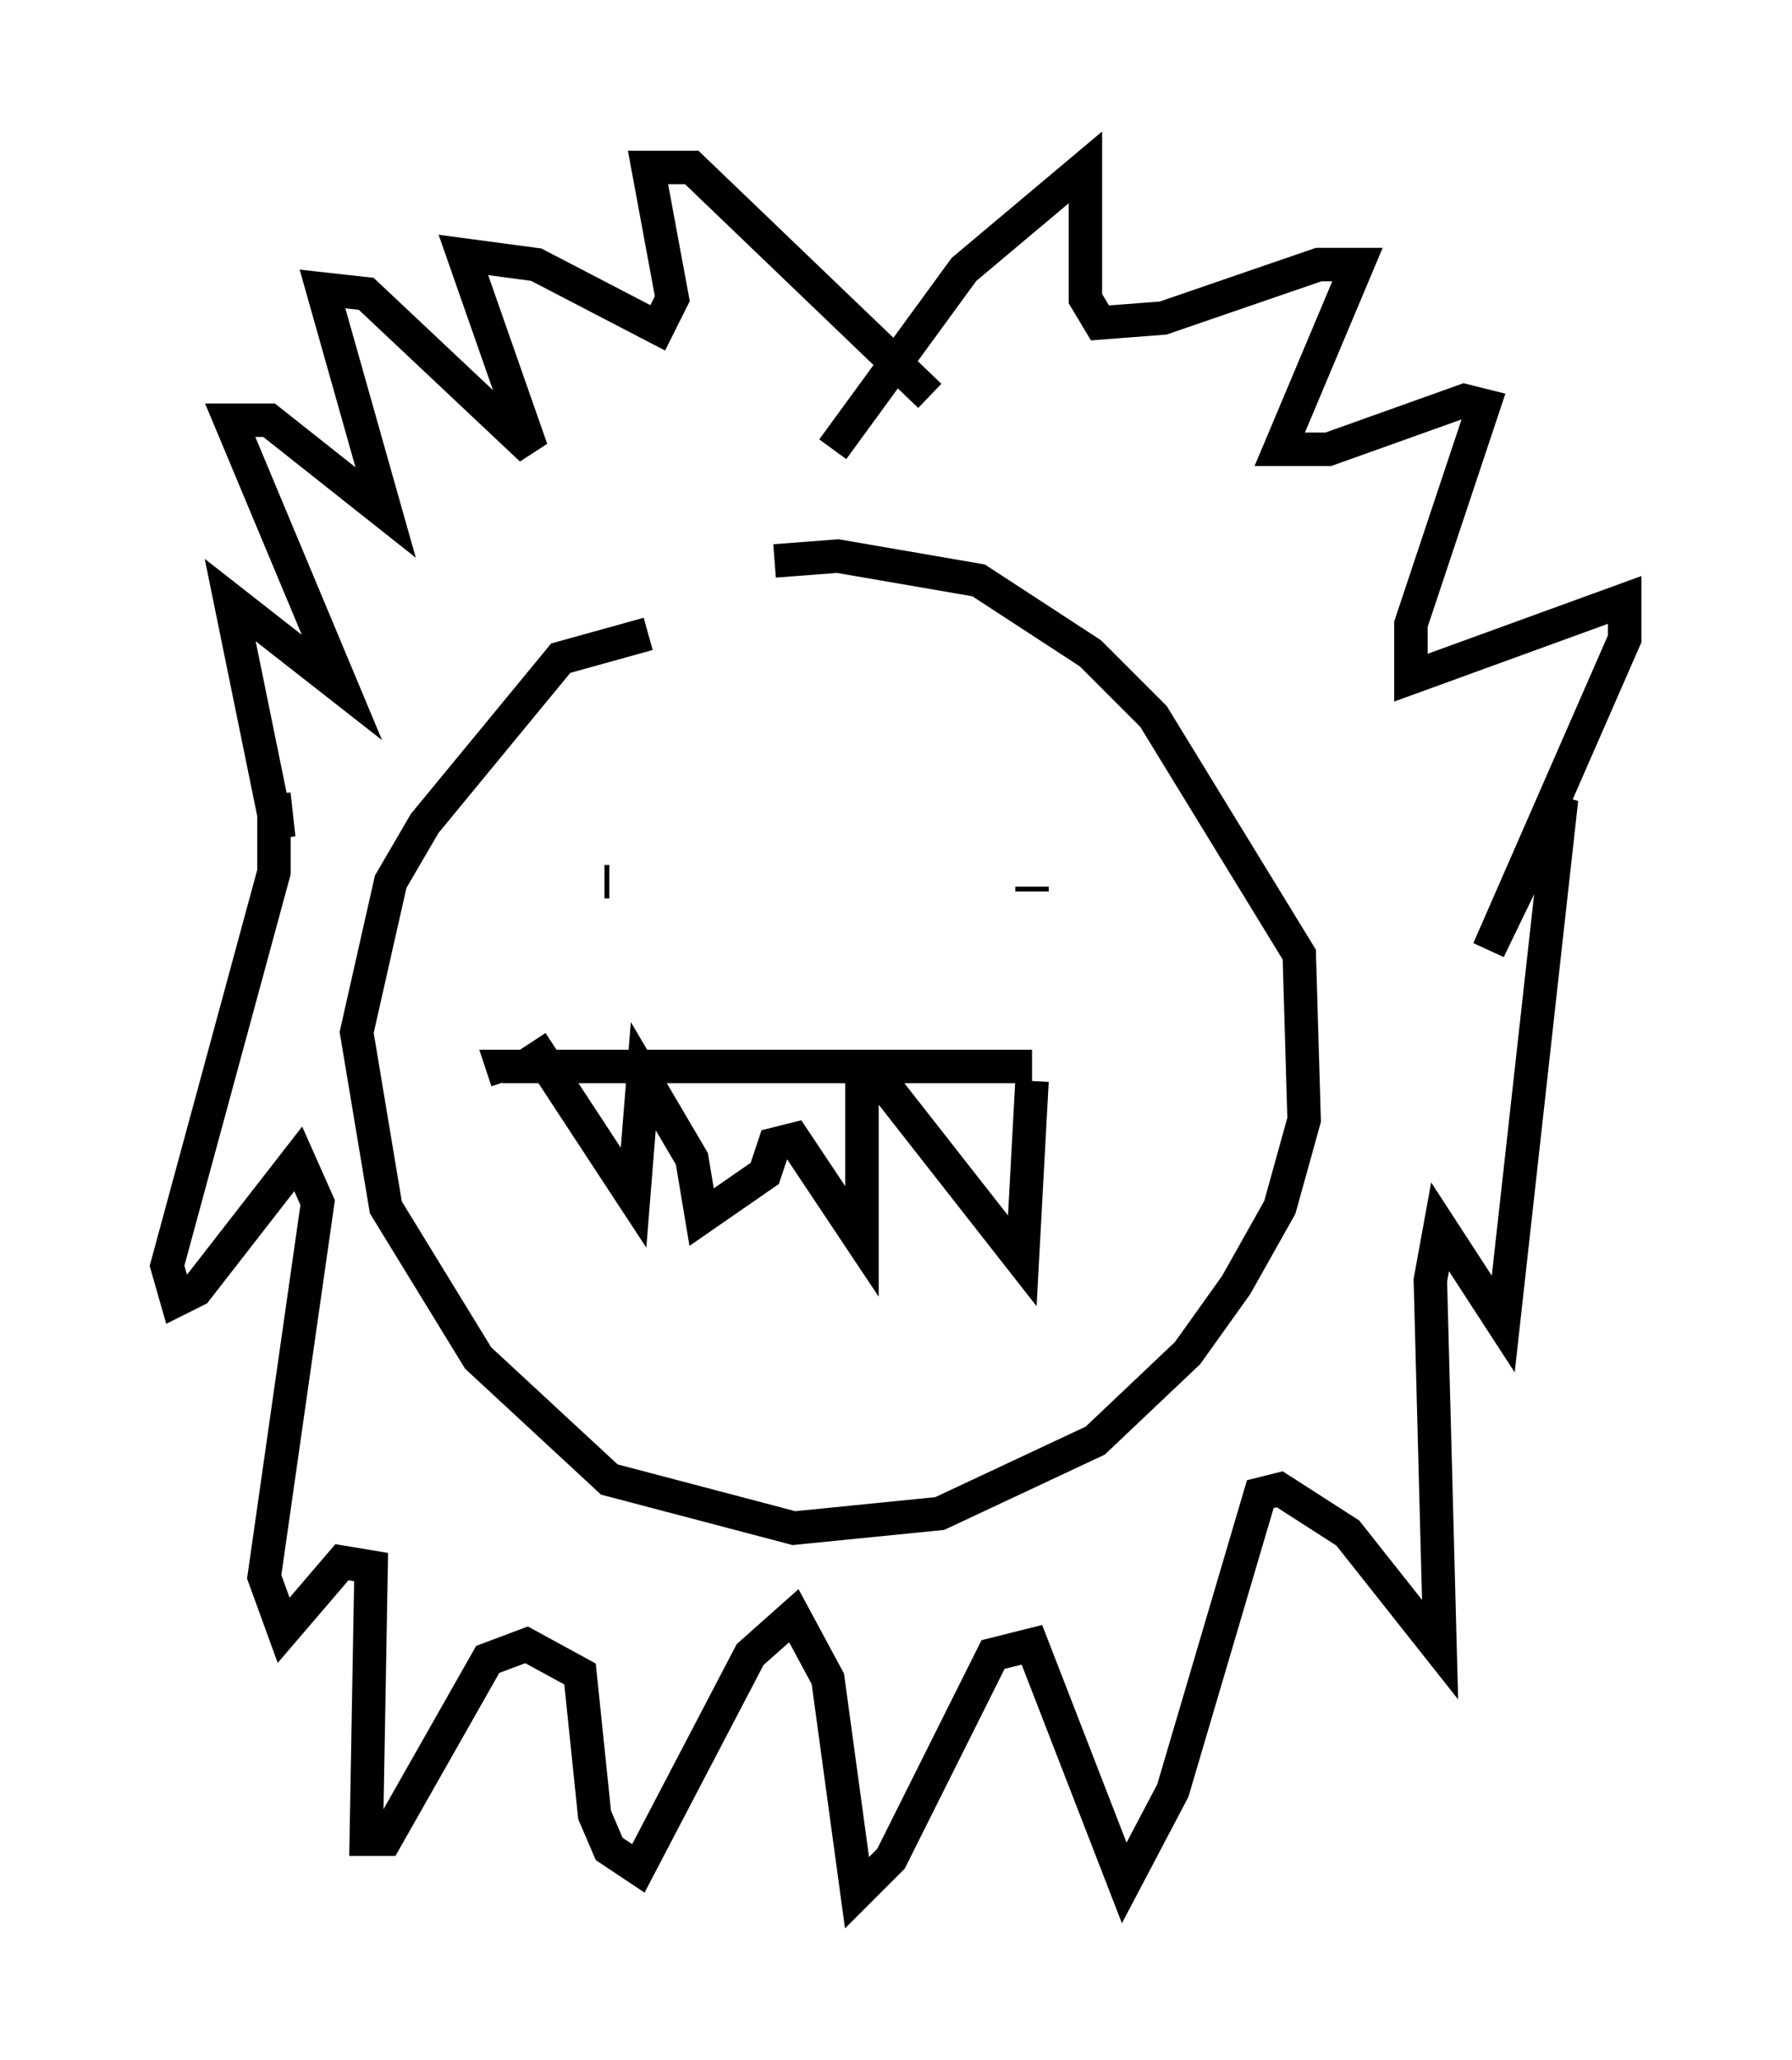 <?xml version="1.0" encoding="utf-8" ?>
<svg baseProfile="full" height="61.564" version="1.1" width="53.575" xmlns="http://www.w3.org/2000/svg" xmlns:ev="http://www.w3.org/2001/xml-events" xmlns:xlink="http://www.w3.org/1999/xlink"><defs /><rect fill="white" height="61.564" width="53.575" x="0" y="0" /><path d="M18.073, 19.089 m5.084, -2.324 l1.888, -0.145 4.212, 0.726 l3.341, 2.179 1.888, 1.888 l4.358, 7.117 0.145, 4.939 l-0.726, 2.615 -1.307, 2.324 l-1.453, 2.034 -2.76, 2.615 l-4.648, 2.179 -4.358, 0.436 l-5.52, -1.453 -3.922, -3.631 l-2.76, -4.503 -0.872, -5.229 l1.017, -4.503 1.017, -1.743 l4.067, -4.939 2.615, -0.726 m-1.162, 7.408 l-0.145, 0.0 m12.782, 0.291 l0.0, -0.145 m0.0, 5.374 l-15.106, 0.0 -0.726, 0.0 l0.145, 0.436 m15.687, 0.0 l-0.291, 5.374 -4.212, -5.374 l-0.581, -0.145 0.0, 4.939 l-2.034, -3.05 -0.581, 0.145 l-0.291, 0.872 -1.888, 1.307 l-0.291, -1.743 -1.453, -2.469 l-0.291, 3.631 -3.05, -4.648 m9.006, -17.721 l3.922, -5.374 3.631, -3.05 l0.0, 3.922 0.436, 0.726 l1.888, -0.145 4.648, -1.598 l1.162, 0.0 -2.324, 5.52 l1.453, 0.0 4.067, -1.453 l0.581, 0.145 -2.179, 6.536 l0.0, 1.598 6.391, -2.324 l0.0, 1.162 -4.067, 9.296 l2.179, -4.503 -1.743, 15.687 l-1.888, -2.905 -0.291, 1.598 l0.291, 11.039 -2.76, -3.486 l-2.034, -1.307 -0.581, 0.145 l-2.615, 8.86 -1.453, 2.76 l-2.76, -7.117 -1.162, 0.291 l-3.05, 6.101 -1.017, 1.017 l-0.872, -6.391 -1.017, -1.888 l-1.307, 1.162 -3.341, 6.391 l-0.872, -0.581 -0.436, -1.017 l-0.436, -4.212 -1.598, -0.872 l-1.162, 0.436 -3.05, 5.374 l-0.581, 0.0 0.145, -8.134 l-0.872, -0.145 -1.743, 2.034 l-0.581, -1.598 1.598, -11.184 l-0.581, -1.307 -3.05, 3.922 l-0.581, 0.291 -0.291, -1.017 l3.196, -11.765 0.0, -2.324 l0.145, 1.307 -1.453, -7.117 l3.341, 2.615 -3.341, -7.989 l1.162, 0.0 3.486, 2.76 l-1.888, -6.682 1.307, 0.145 l4.939, 4.648 -2.034, -5.81 l2.179, 0.291 3.631, 1.888 l0.436, -0.872 -0.726, -3.922 l1.307, 0.0 7.117, 6.827 " fill="none" stroke="black" stroke-width="1" /></svg>